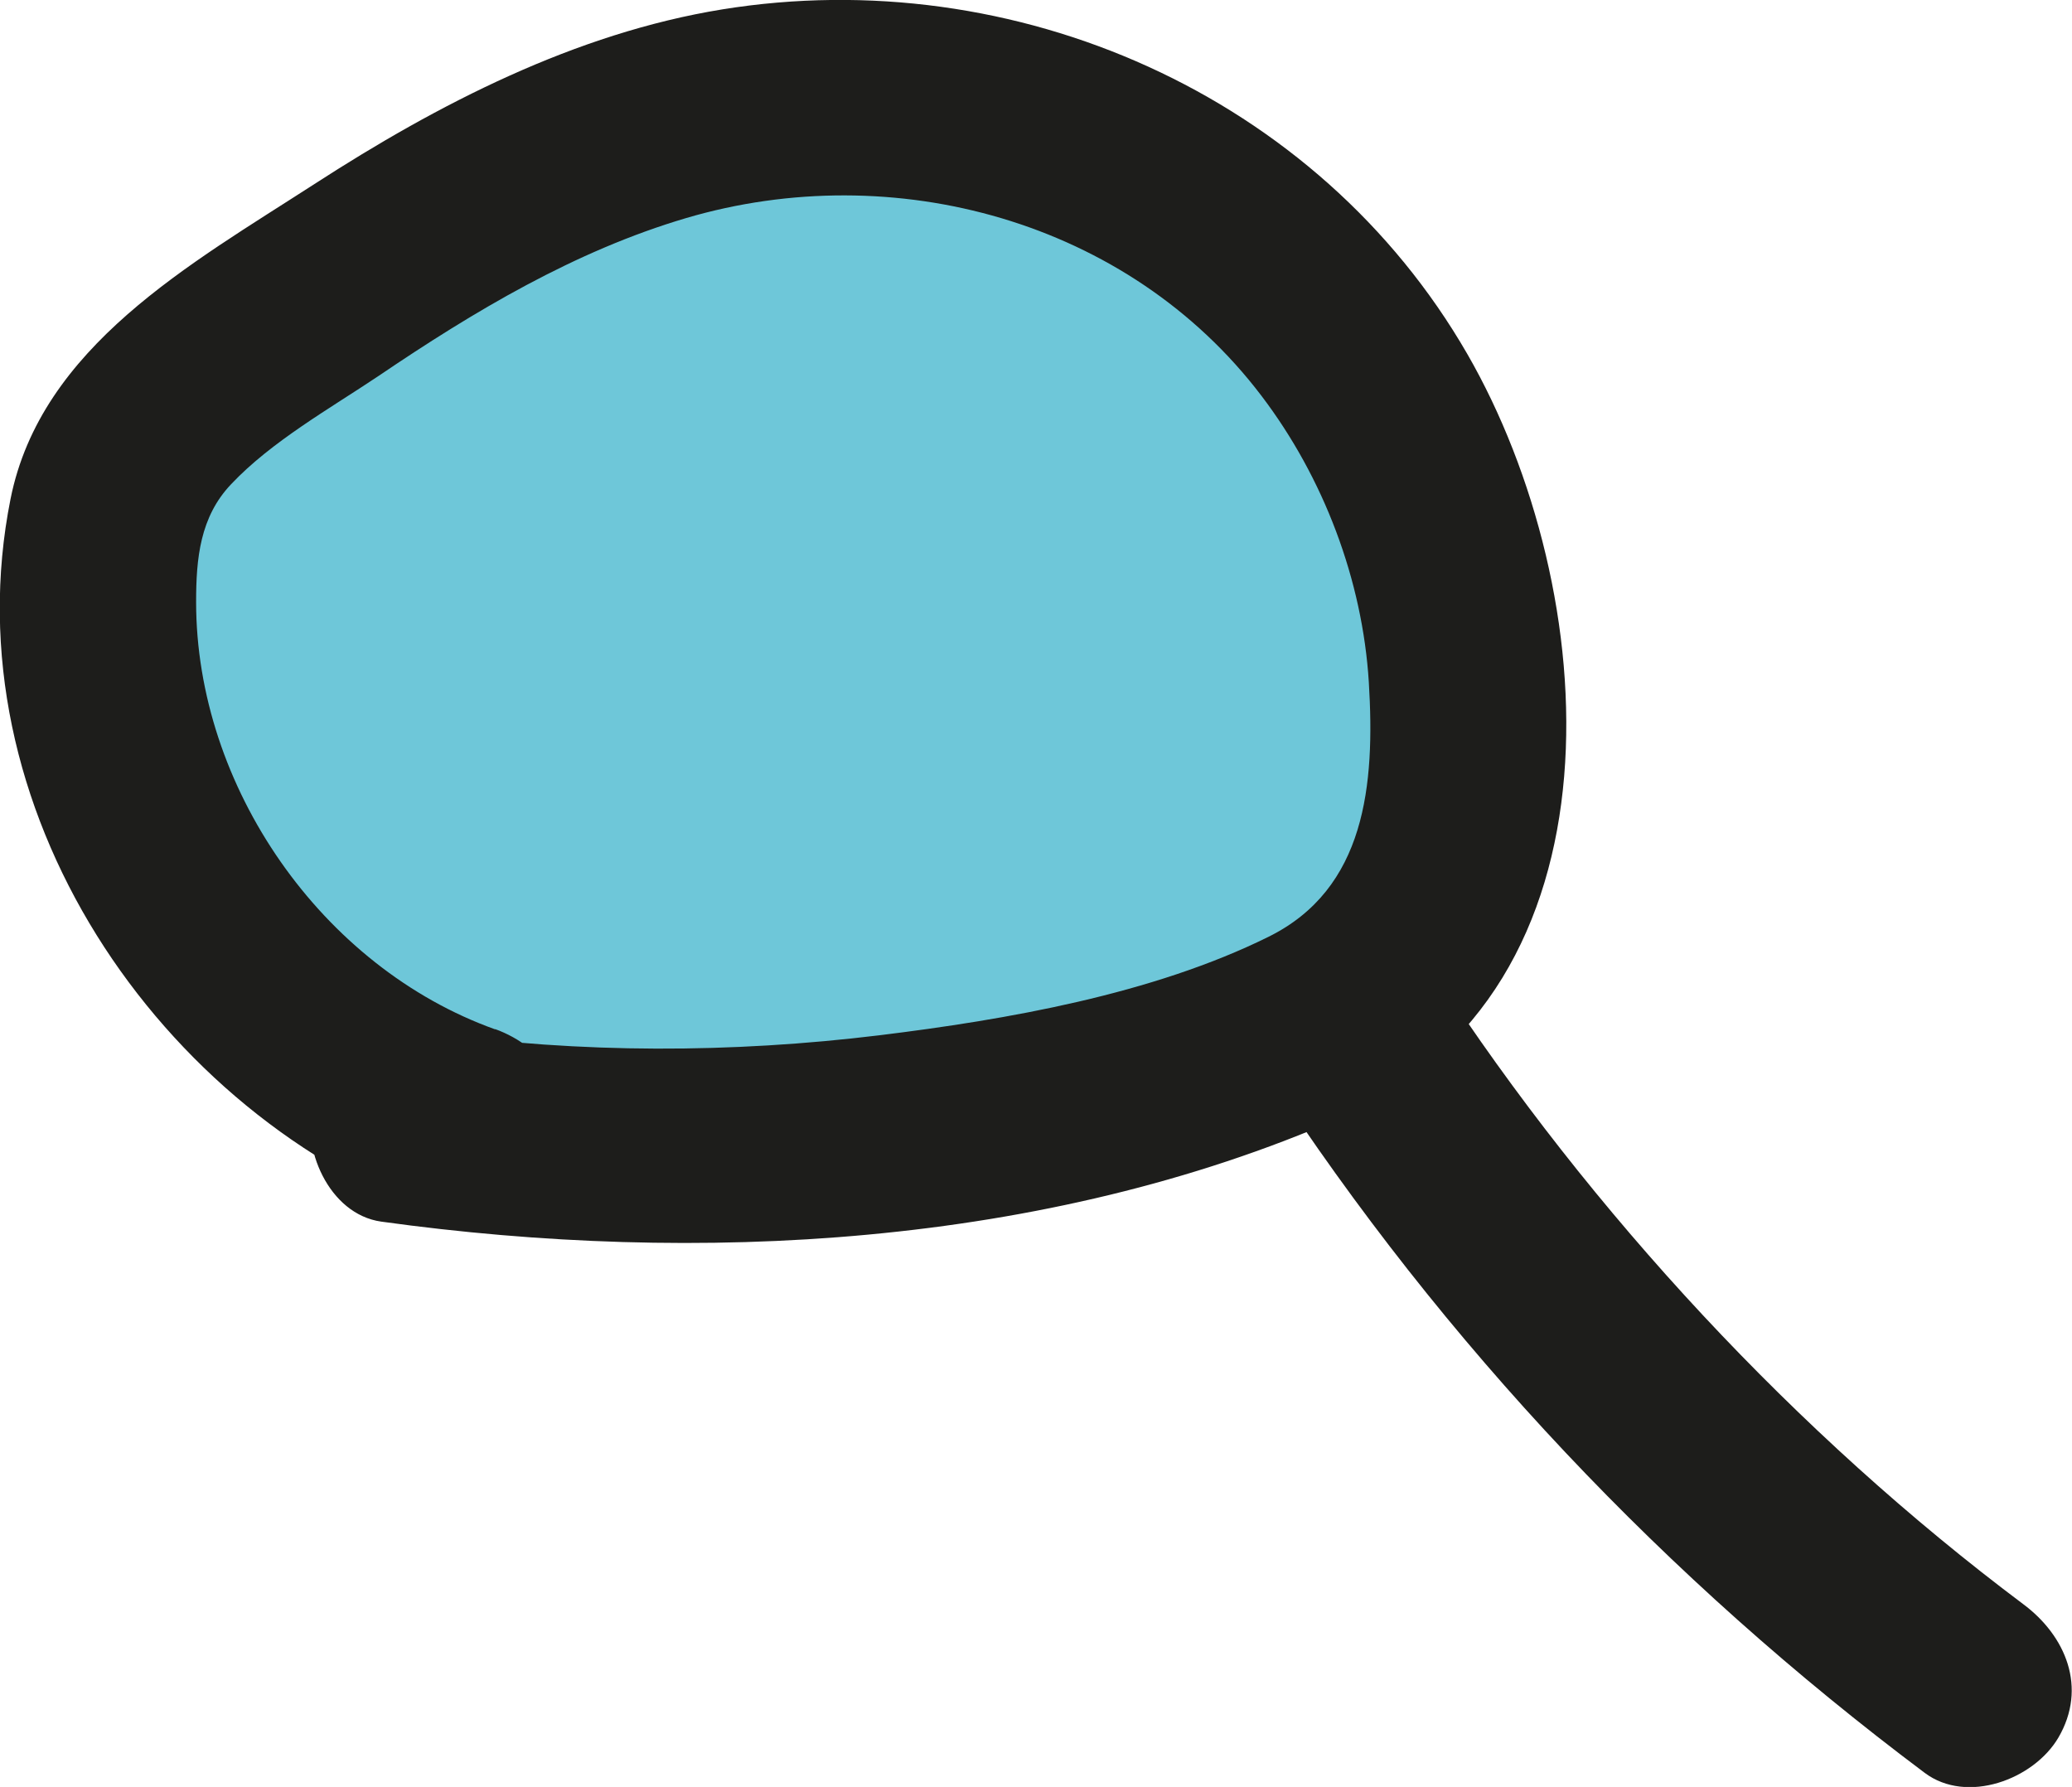 <?xml version="1.0" encoding="UTF-8"?>
<svg id="Vrstva_2" data-name="Vrstva 2" xmlns="http://www.w3.org/2000/svg" viewBox="0 0 53.04 45.74">
  <defs>
    <style>
      .cls-1 {
        fill: #6ec7d9;
      }

      .cls-2 {
        fill: #1d1d1b;
      }
    </style>
  </defs>
  <g id="Vrstva_1-2" data-name="Vrstva 1">
    <g>
      <g>
        <path class="cls-1" d="M12.01,28.76c-5.74-1.96-9.81-8-9.48-14.06.06-1.12.27-2.28.89-3.22.55-.84,1.38-1.45,2.19-2.04,4.46-3.24,9.29-6.48,14.79-6.94,4.74-.39,9.62,1.49,12.88,4.96s4.82,8.46,4.12,13.17c-.21,1.42-.64,2.85-1.57,3.94-1.07,1.25-2.67,1.9-4.24,2.41-6.79,2.25-14.1,2.89-21.18,1.87"/>
        <path class="cls-2" d="M12.68,26.35c-4.45-1.59-7.66-6.22-7.66-10.94,0-1.12.1-2.18.9-3.02,1.03-1.09,2.52-1.93,3.76-2.76,2.45-1.66,5.04-3.21,7.89-4.05,5.3-1.56,11.31.06,14.72,4.55,1.59,2.09,2.59,4.72,2.75,7.34s-.08,5.28-2.57,6.51c-2.97,1.47-6.7,2.12-9.96,2.52-3.77.46-7.66.47-11.42-.06-1.34-.19-2.68.32-3.08,1.75-.32,1.17.4,2.89,1.75,3.08,8.08,1.12,16.98.65,24.54-2.65,7.49-3.27,6.73-13.54,3.26-19.56C33.73,2.42,25.97-.97,18.49.24c-3.76.61-7.27,2.42-10.44,4.47S1.05,8.87.27,12.77c-1.57,7.86,3.76,15.79,11.07,18.4,1.27.45,2.74-.51,3.08-1.75.38-1.39-.47-2.62-1.75-3.08h0Z"/>
      </g>
      <path class="cls-2" d="M32.44,27.48c4.52,6.94,10.21,12.94,16.83,17.9,1.08.81,2.79.17,3.42-.9.75-1.28.19-2.61-.9-3.42-5.79-4.34-11.06-10.01-15.04-16.11-.74-1.13-2.21-1.6-3.42-.9-1.12.66-1.64,2.28-.9,3.42h0Z"/>
    </g>
  </g>
</svg>